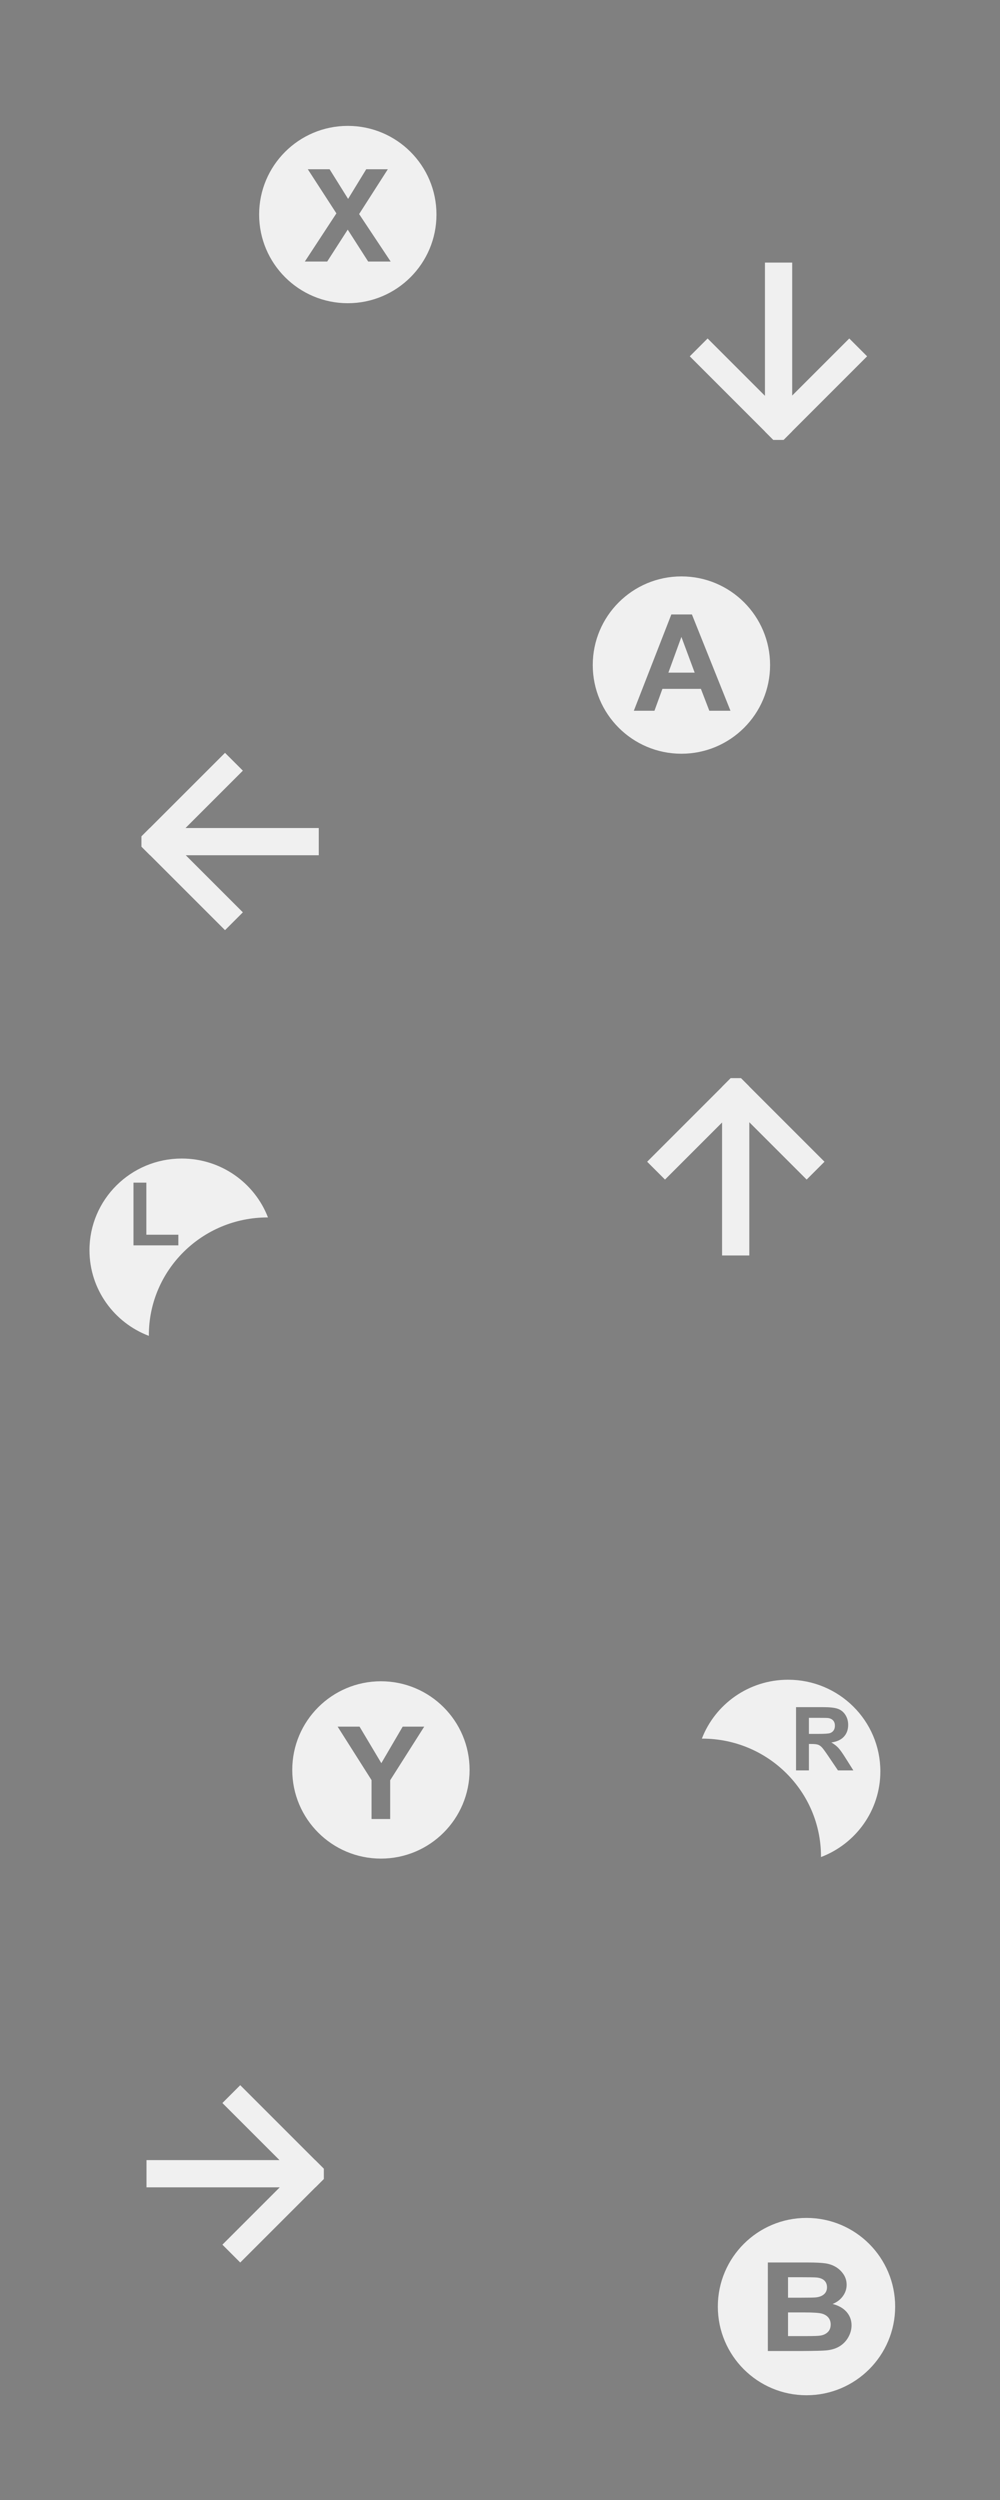 <?xml version="1.0" encoding="utf-8"?>
<svg viewBox="0 0 200 500" xmlns="http://www.w3.org/2000/svg">
  <rect x="0" y="0" width="200" height="500" fill="#808080" stroke="none"/>
  <path d="M 154.017 133.013 C 154.017 142.808 146.078 150.747 136.284 150.747 C 126.49 150.747 118.551 142.808 118.551 133.013 C 118.551 123.219 126.49 115.28 136.284 115.28 C 146.078 115.28 154.017 123.219 154.017 133.013 Z M 138.381 122.888 L 134.27 122.888 L 126.768 142.147 L 130.893 142.147 L 132.484 137.772 L 140.181 137.772 L 141.863 142.147 L 146.093 142.147 L 138.381 122.888 Z M 133.678 134.527 L 136.279 127.381 L 138.934 134.527 L 133.678 134.527 Z" style="stroke: rgb(0, 0, 0); fill: rgb(240, 240, 240); stroke-width: 0px;"/>
  <path d="M 179.032 461.317 C 179.032 471.11 171.093 479.05 161.299 479.05 C 151.505 479.05 143.566 471.11 143.566 461.317 C 143.566 451.522 151.505 443.583 161.299 443.583 C 171.093 443.583 179.032 451.522 179.032 461.317 Z M 153.569 470.203 L 160.372 470.203 C 162.944 470.187 164.566 470.148 165.238 470.083 C 166.311 469.978 167.212 469.699 167.944 469.243 C 168.676 468.788 169.253 468.18 169.676 467.419 C 170.098 466.658 170.309 465.876 170.309 465.07 C 170.309 464.048 169.982 463.158 169.328 462.401 C 168.674 461.644 167.737 461.108 166.519 460.795 C 167.382 460.449 168.066 459.929 168.57 459.237 C 169.075 458.544 169.328 457.783 169.328 456.954 C 169.328 456.19 169.124 455.499 168.714 454.882 C 168.305 454.266 167.794 453.774 167.18 453.403 C 166.567 453.033 165.872 452.789 165.095 452.672 C 164.319 452.557 163.139 452.497 161.557 452.497 L 153.569 452.497 L 153.569 470.203 Z M 159.922 455.444 C 161.821 455.444 162.97 455.464 163.371 455.505 C 164.043 455.578 164.55 455.785 164.89 456.127 C 165.232 456.469 165.401 456.914 165.401 457.461 C 165.401 458.033 165.204 458.494 164.809 458.844 C 164.413 459.194 163.871 459.406 163.18 459.479 C 162.798 459.518 161.821 459.539 160.249 459.539 L 157.605 459.539 L 157.605 455.444 L 159.922 455.444 Z M 160.862 462.485 C 162.698 462.485 163.891 462.571 164.441 462.739 C 164.99 462.909 165.411 463.178 165.702 463.548 C 165.992 463.919 166.138 464.37 166.138 464.901 C 166.138 465.529 165.949 466.031 165.572 466.405 C 165.194 466.78 164.706 467.015 164.107 467.112 C 163.716 467.184 162.793 467.22 161.339 467.22 L 157.605 467.22 L 157.605 462.485 L 160.862 462.485 Z" style="stroke: rgb(0, 0, 0); fill: rgb(240, 240, 240); stroke-width: 0px;"/>
  <path d="M 87.294 42.909 C 87.294 52.703 79.356 60.643 69.561 60.643 C 59.766 60.643 51.827 52.703 51.827 42.909 C 51.827 33.115 59.766 25.176 69.561 25.176 C 79.356 25.176 87.294 33.115 87.294 42.909 Z M 65.44 52.309 L 69.545 45.925 L 73.636 52.309 L 78.133 52.309 L 71.824 42.814 L 77.566 33.849 L 73.246 33.849 L 69.62 39.78 L 65.919 33.849 L 61.56 33.849 L 67.279 42.676 L 60.968 52.309 L 65.44 52.309 Z" style="stroke: rgb(0, 0, 0); fill: rgb(240, 240, 240); stroke-width: 0px;"/>
  <path d="M 93.919 353.987 C 93.919 363.78 85.979 371.721 76.185 371.721 C 66.392 371.721 58.452 363.78 58.452 353.987 C 58.452 344.193 66.392 336.254 76.185 336.254 C 85.979 336.254 93.919 344.193 93.919 353.987 Z M 78.036 363.8 L 78.036 356.051 L 84.846 345.327 L 80.538 345.327 L 76.267 352.635 L 71.909 345.327 L 67.526 345.327 L 74.309 356.025 L 74.309 363.8 L 78.036 363.8 Z" style="stroke: rgb(0, 0, 0); fill: rgb(240, 240, 240); stroke-width: 0px;"/>
  <path d="M 17.895 250.04 C 17.895 239.915 26.158 231.707 36.352 231.707 C 44.221 231.707 50.939 236.598 53.594 243.487 C 53.569 243.487 53.543 243.487 53.516 243.487 C 40.401 243.487 29.769 254.035 29.769 267.048 C 29.769 267.09 29.769 267.131 29.769 267.173 C 22.826 264.54 17.895 257.862 17.895 250.04 Z M 35.67 249.074 L 35.67 246.943 L 29.27 246.943 L 29.27 236.529 L 26.695 236.529 L 26.695 249.074 L 35.67 249.074 Z" style="stroke: rgb(0, 0, 0); fill: rgb(240, 240, 240); stroke-width: 0px;"/>
  <path d="M 164.198 371.411 C 164.198 371.369 164.198 371.328 164.198 371.286 C 164.198 358.273 153.566 347.725 140.451 347.725 C 140.425 347.725 140.399 347.725 140.373 347.725 C 143.028 340.836 149.747 335.945 157.616 335.945 C 167.809 335.945 176.072 344.153 176.072 354.278 C 176.072 362.1 171.141 368.778 164.198 371.411 Z M 161.782 354.078 L 161.782 348.797 L 162.304 348.797 C 162.895 348.797 163.327 348.845 163.6 348.94 C 163.872 349.034 164.13 349.21 164.373 349.466 C 164.617 349.722 165.069 350.342 165.73 351.325 L 167.591 354.078 L 170.67 354.078 L 169.113 351.61 C 168.499 350.626 168.01 349.942 167.648 349.556 C 167.285 349.171 166.826 348.817 166.27 348.495 C 167.389 348.334 168.229 347.944 168.791 347.326 C 169.354 346.708 169.635 345.924 169.635 344.975 C 169.635 344.227 169.449 343.563 169.079 342.982 C 168.708 342.401 168.213 341.997 167.596 341.77 C 166.978 341.542 165.988 341.429 164.626 341.429 L 159.208 341.429 L 159.208 354.078 L 161.782 354.078 Z M 161.782 343.568 L 163.791 343.568 C 164.835 343.568 165.461 343.583 165.669 343.611 C 166.087 343.681 166.41 343.846 166.639 344.108 C 166.868 344.369 166.982 344.713 166.982 345.139 C 166.982 345.518 166.896 345.835 166.722 346.088 C 166.548 346.341 166.307 346.519 166 346.623 C 165.692 346.726 164.921 346.778 163.686 346.778 L 161.782 346.778 L 161.782 343.568 Z" style="stroke: rgb(0, 0, 0); fill: rgb(240, 240, 240); stroke-width: 0px;"/>
  <path style="fill: rgb(51, 51, 51); white-space: pre;"/>
  <path style="fill: rgb(51, 51, 51); white-space: pre;"/>
  <path d="M 28.286 167.287 L 43.269 152.304 L 43.269 152.282 L 44.983 150.568 L 47.055 150.568 L 48.716 152.23 L 48.716 152.251 L 63.752 167.287 L 60.185 170.855 L 48.716 159.386 L 48.716 186.035 L 43.269 186.035 L 43.269 159.439 L 31.853 170.855 L 28.286 167.287 Z" style="stroke: rgb(0, 0, 0); stroke-width: 0px; fill: rgb(240, 240, 240);" transform="matrix(0, -1, 1, 0, -122.282, 214.32)"/>
  <path transform="matrix(1, 0, 0, 1, 249.417, 61.019)" style="fill: rgb(51, 51, 51); white-space: pre;"/>
  <path d="M 129.432 232.347 L 144.415 217.364 L 144.415 217.342 L 146.129 215.628 L 148.201 215.628 L 149.862 217.289 L 149.862 217.311 L 164.898 232.347 L 161.331 235.915 L 149.862 224.446 L 149.862 251.095 L 144.415 251.095 L 144.415 224.499 L 132.999 235.915 L 129.432 232.347 Z" style="stroke: rgb(0, 0, 0); stroke-width: 0px; fill: rgb(240, 240, 240);"/>
  <path transform="matrix(1, 0, 0, 1, 249.417, 122.829)" style="fill: rgb(51, 51, 51); white-space: pre;"/>
  <path d="M 29.301 433.755 L 44.285 418.772 L 44.285 418.75 L 45.999 417.036 L 48.071 417.036 L 49.732 418.697 L 49.732 418.719 L 64.768 433.755 L 61.201 437.323 L 49.732 425.854 L 49.732 452.503 L 44.285 452.503 L 44.285 425.907 L 32.869 437.323 L 29.301 433.755 Z" style="stroke: rgb(0, 0, 0); stroke-width: 0px; fill: rgb(240, 240, 240);" transform="matrix(0, 1, -1, 0, 481.804, 387.735)"/>
  <path transform="matrix(1, 0, 0, 1, 249.417, 122.829)" style="fill: rgb(51, 51, 51); white-space: pre;"/>
  <path d="M 137.955 69.234 L 152.939 54.251 L 152.939 54.229 L 154.653 52.515 L 156.725 52.515 L 158.386 54.177 L 158.386 54.198 L 173.422 69.234 L 169.855 72.802 L 158.386 61.333 L 158.386 87.982 L 152.939 87.982 L 152.939 61.386 L 141.523 72.802 L 137.955 69.234 Z" style="stroke: rgb(0, 0, 0); stroke-width: 0px; fill: rgb(240, 240, 240);" transform="matrix(-1, 0, 0, -1, 311.377, 140.497)"/>
</svg>